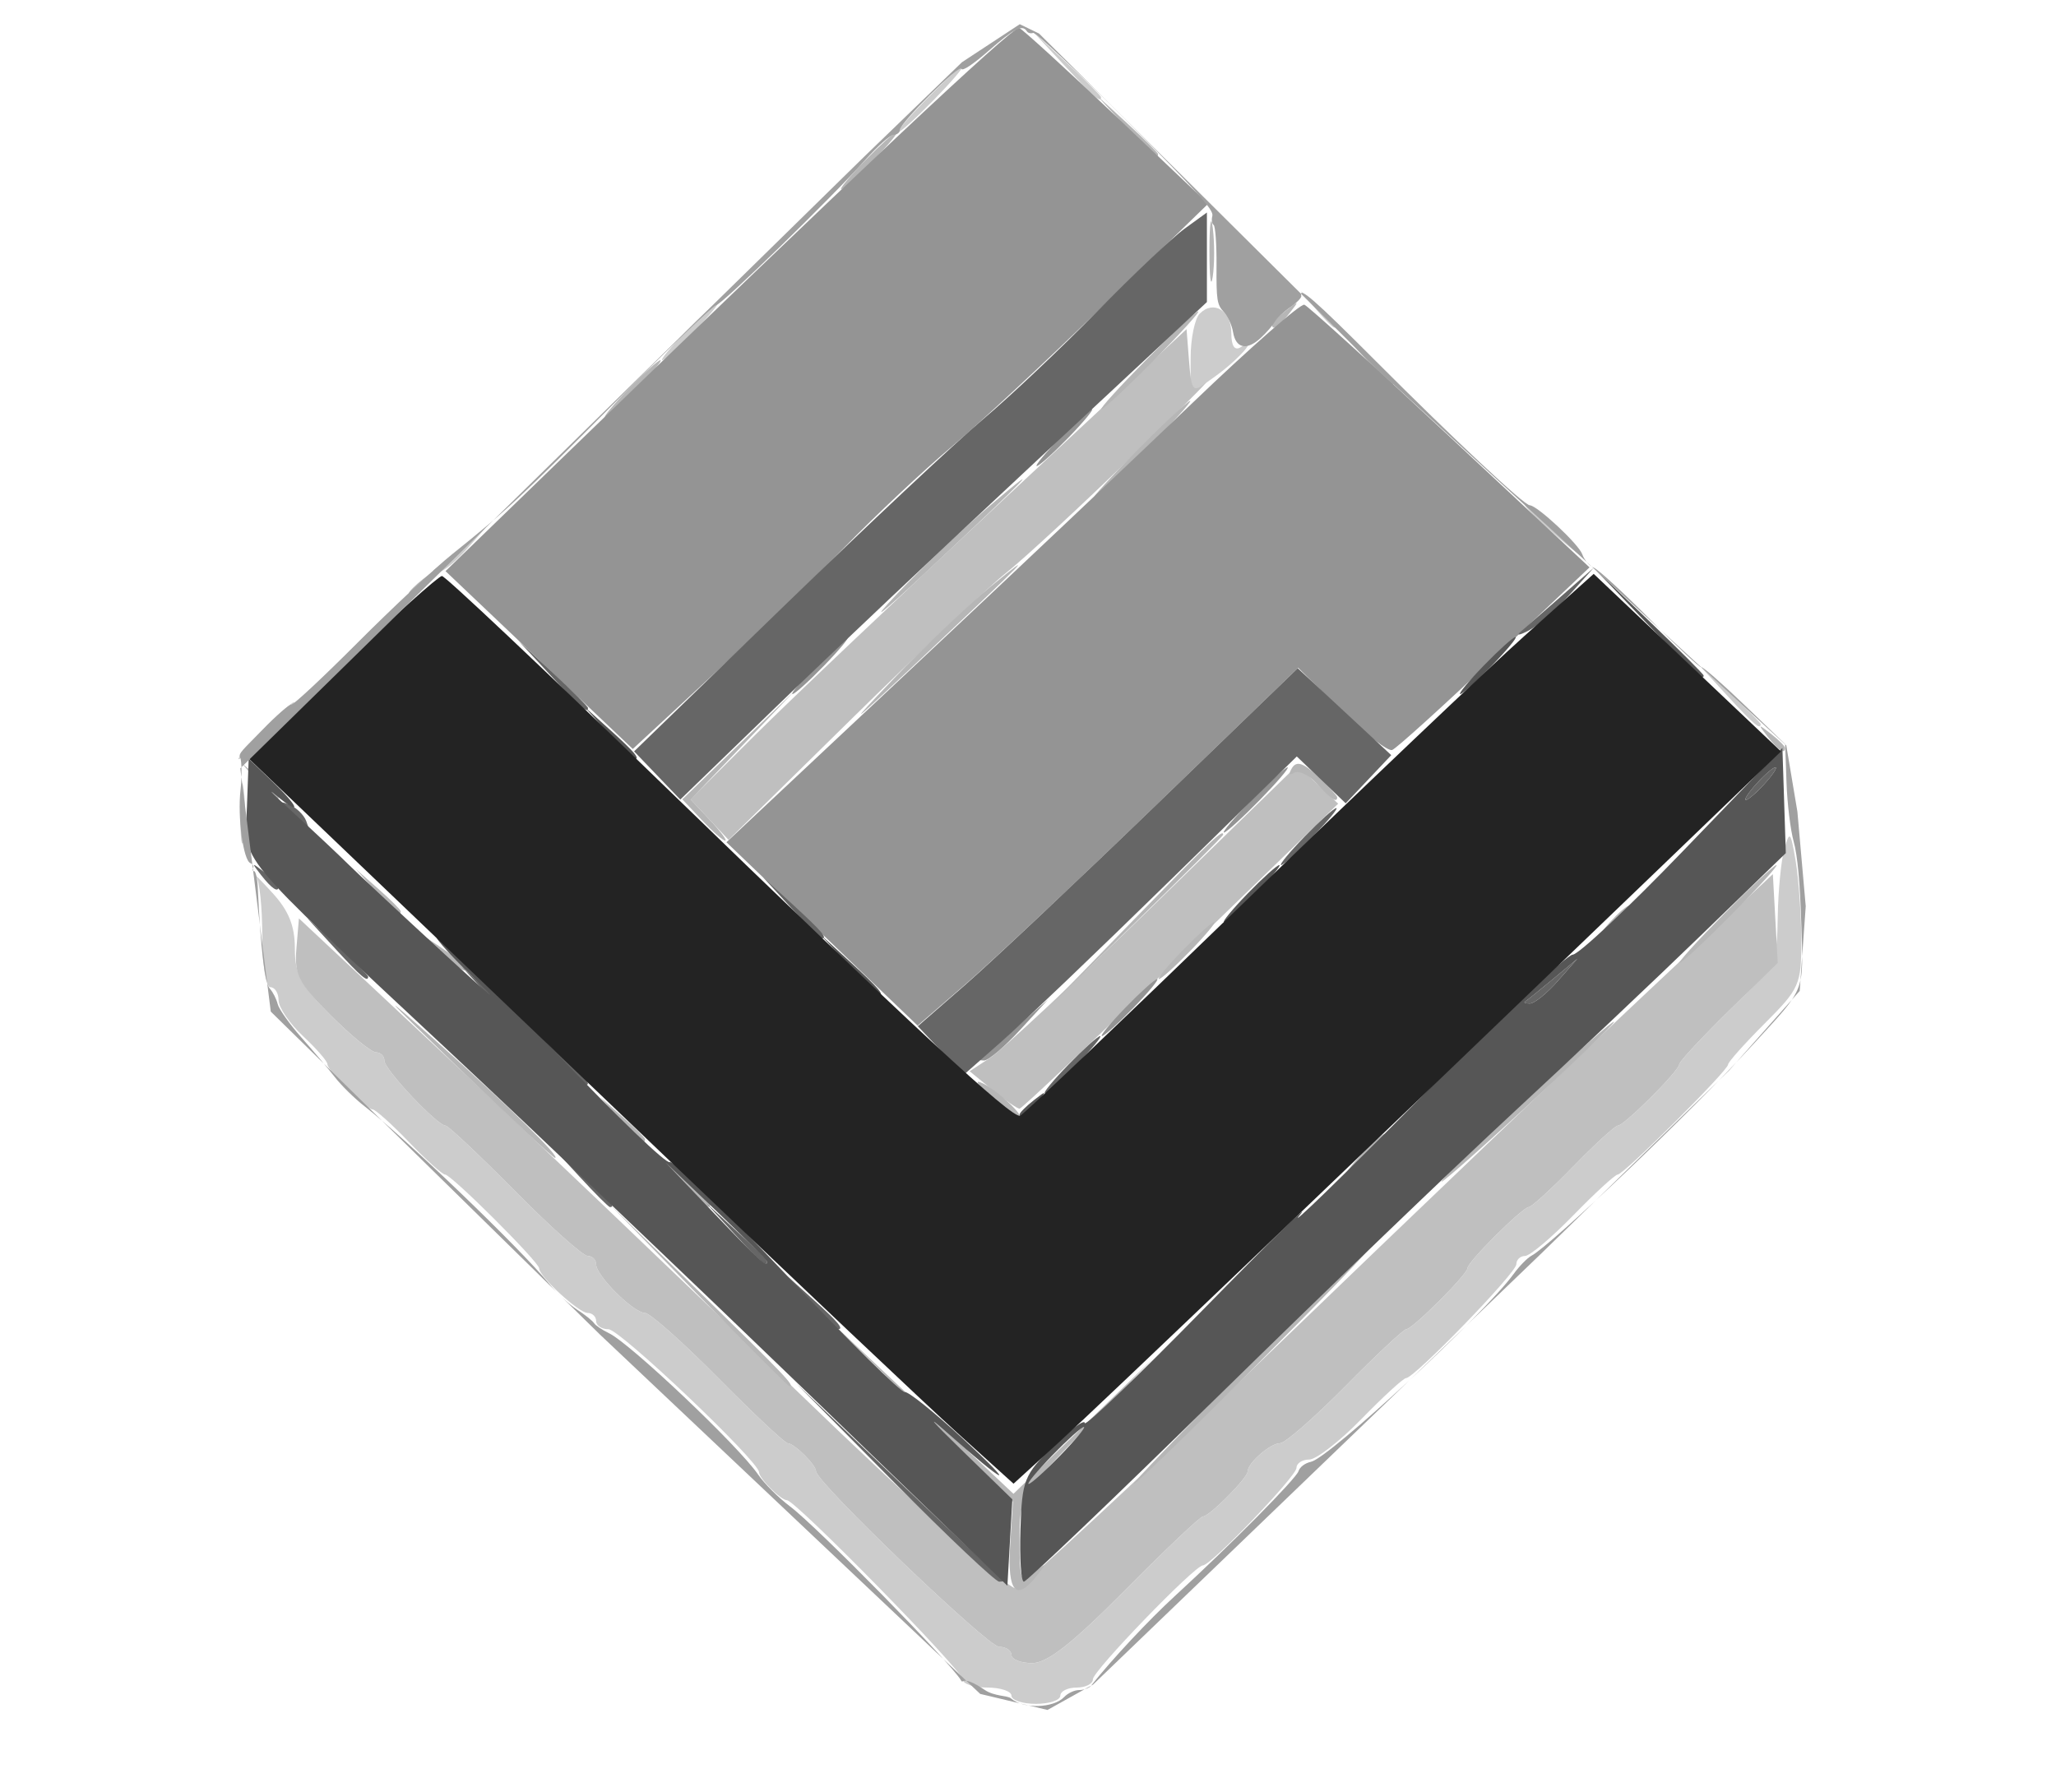 <?xml version="1.0" encoding="UTF-8" standalone="no"?>
<!-- Created with Inkscape (http://www.inkscape.org/) -->

<svg
   xmlns:dc="http://purl.org/dc/elements/1.1/"
   xmlns:cc="http://creativecommons.org/ns#"
   xmlns:rdf="http://www.w3.org/1999/02/22-rdf-syntax-ns#"
   xmlns:svg="http://www.w3.org/2000/svg"
   xmlns="http://www.w3.org/2000/svg"
   xmlns:sodipodi="http://sodipodi.sourceforge.net/DTD/sodipodi-0.dtd"
   xmlns:inkscape="http://www.inkscape.org/namespaces/inkscape"
   width="226"
   height="197"
   id="svg2"
   version="1.1"
   inkscape:version="0.48.4 r9939"
   sodipodi:docname="logo.svg">
  <defs
     id="defs4" />
  <sodipodi:namedview
     id="base"
     pagecolor="#ffffff"
     bordercolor="#666666"
     borderopacity="1.0"
     inkscape:pageopacity="0"
     inkscape:pageshadow="2"
     inkscape:zoom="1.67"
     inkscape:cx="372.03855"
     inkscape:cy="85.339155"
     inkscape:document-units="px"
     inkscape:current-layer="layer3"
     showgrid="false"
     inkscape:window-width="1855"
     inkscape:window-height="1056"
     inkscape:window-x="65"
     inkscape:window-y="24"
     inkscape:window-maximized="1"
     fit-margin-top="0"
     fit-margin-left="0"
     fit-margin-right="0"
     fit-margin-bottom="0" />
  <g
     inkscape:label="Layer 1"
     inkscape:groupmode="layer"
     id="layer1"
     style="display:none"
     transform="translate(-152.16,-464.963)" />
  <g
     inkscape:groupmode="layer"
     id="layer3"
     inkscape:label="lo"
     transform="translate(-152.16,-464.963)">
    <g
       style="display:inline"
       id="g3115"
       transform="matrix(0.379,0,0,0.379,130.535,369.825)">
      <path
         style="fill:#000000;fill-opacity:0"
         d="m 104.786,506.648 0,-252.714 258.619,0 258.619,0 0,252.714 0,252.714 -258.619,0 -258.619,0 z m 259.8,236.182 c 0,-1.299 2.126,-2.362 4.724,-2.362 2.598,0 4.724,-1.082 4.724,-2.406 0,-2.436 29.539,-33.022 31.892,-33.022 2.348,0 27.153,-25.844 27.153,-28.29 0,-1.327 1.663,-2.413 3.696,-2.413 2.033,0 8.872,-5.314 15.198,-11.809 6.326,-6.495 12.122,-11.809 12.88,-11.809 2.423,0 31.994,-30.521 31.994,-33.022 0,-1.323 1.132,-2.406 2.515,-2.406 1.383,0 7.691,-5.314 14.018,-11.809 6.326,-6.495 12.122,-11.809 12.88,-11.809 1.742,0 31.994,-30.166 31.994,-31.903 0,-0.708 4.908,-6.195 10.906,-12.193 l 10.906,-10.906 -1.452,-19.145 c -0.799,-10.53 -2.102,-26.18 -2.896,-34.779 l -1.443,-15.634 -37.714,-35.145 C 515.819,412.639 484.629,383.105 467.251,366.339 l -31.597,-30.485 -10.145,9.187 -10.145,9.187 -0.747,-6.453 c -0.411,-3.549 -1.74,-6.453 -2.952,-6.453 -1.213,0 -2.205,-6.701 -2.205,-14.892 l 0,-14.892 -26.798,-26.44 c -14.739,-14.542 -27.564,-26.44 -28.499,-26.44 -4.413,0 -24.408,18.02 -89.054,80.261 -38.475,37.044 -85.34,81.529 -104.145,98.857 l -34.191,31.505 -0.469,14.55 c -0.321,9.94 0.662,16.047 3.102,19.274 2.278,3.013 3.599,10.07 3.647,19.485 0.042,8.216 1.122,14.761 2.437,14.761 1.299,0 2.362,1.699 2.362,3.776 0,2.077 3.188,6.755 7.085,10.395 3.897,3.64 7.085,7.304 7.085,8.14 0,1.953 11.122,13.116 13.068,13.116 0.81,0 5.558,4.251 10.55,9.447 4.992,5.196 9.715,9.447 10.494,9.447 1.802,0 27.295,25.42 27.295,27.217 0,2.356 11.501,12.934 14.064,12.934 1.358,0 2.469,1.063 2.469,2.362 0,1.299 1.609,2.362 3.576,2.362 3.296,0 43.66,38.336 43.66,41.467 0,1.793 6.333,8.131 8.125,8.131 2.431,0 65.623,55.75 68.093,55.973 14.535,1.314 -1.618,-1.651 -10.087,-1.651 -3.897,0 7.085,1.063 7.085,2.362 0,1.299 3.188,2.362 7.085,2.362 3.897,0 7.085,-1.063 7.085,-2.362 z"
         id="path3131"
         inkscape:connector-curvature="0"
         sodipodi:nodetypes="cccccccccsssssssssssssscsscsscccssscsssscsssssssssssssssssssss" />
      <path
         style="fill:#cccccc"
         d="m 350.415,742.829 c 0,-1.299 -3.188,-2.362 -7.085,-2.362 -3.897,0 -7.085,-1.075 -7.085,-2.389 0,-2.479 -48.489,-51.932 -50.92,-51.932 -1.792,0 -8.125,-6.338 -8.125,-8.131 0,-3.131 -40.363,-41.467 -43.66,-41.467 -1.967,0 -3.576,-1.063 -3.576,-2.362 0,-1.299 -1.111,-2.362 -2.469,-2.362 -2.562,0 -14.064,-10.578 -14.064,-12.934 0,-1.797 -25.493,-27.217 -27.295,-27.217 -0.78,0 -5.502,-4.251 -10.494,-9.447 -4.992,-5.196 -9.74,-9.447 -10.55,-9.447 -1.946,0 -13.068,-11.163 -13.068,-13.116 0,-0.837 -3.188,-4.5 -7.085,-8.14 -3.897,-3.64 -7.085,-8.318 -7.085,-10.395 0,-2.077 -1.063,-3.776 -2.362,-3.776 -1.325,0 -2.362,-6.534 -2.362,-14.879 0,-8.184 -0.797,-15.931 -1.771,-17.217 -0.974,-1.286 1.151,0.853 4.724,4.752 4.711,5.143 6.495,9.565 6.495,16.099 0,7.519 1.746,10.754 10.566,19.574 5.811,5.811 11.657,10.566 12.99,10.566 1.333,0 2.424,1.098 2.424,2.441 0,2.536 15.345,18.816 17.736,18.816 0.748,0 9.772,8.503 20.053,18.895 10.281,10.392 19.801,18.895 21.155,18.895 1.355,0 2.463,1.111 2.463,2.469 0,3.259 10.882,14.064 14.165,14.064 1.414,0 10.982,8.503 21.263,18.895 10.281,10.392 19.345,18.895 20.143,18.895 1.844,0 8.199,6.298 8.199,8.125 0,3.143 49.835,50.92 53.113,50.92 1.964,0 3.57,1.063 3.57,2.362 0,1.299 2.698,2.362 5.995,2.362 4.414,0 11.554,-5.607 27.07,-21.256 11.591,-11.691 21.695,-21.256 22.454,-21.256 1.841,0 12.973,-11.199 12.973,-13.051 0,-2.452 6.586,-8.205 9.393,-8.205 1.454,0 9.982,-7.44 18.949,-16.533 8.968,-9.093 16.923,-16.533 17.678,-16.533 1.77,0 17.749,-15.947 17.749,-17.714 0,-1.79 15.991,-17.714 17.788,-17.714 0.777,0 6.589,-5.314 12.915,-11.809 6.326,-6.495 12.138,-11.809 12.915,-11.809 1.829,0 17.788,-15.939 17.788,-17.766 0,-0.765 6.377,-7.65 14.171,-15.3 13.986,-13.727 14.174,-14.089 14.406,-27.621 0.129,-7.541 0.993,-16.368 1.918,-19.616 1.53,-5.369 1.828,-5.047 3.281,3.543 0.879,5.196 1.61,15.53 1.625,22.966 0.025,12.886 -0.471,14.015 -10.602,24.146 -5.845,5.846 -10.628,11.207 -10.628,11.915 0,1.737 -30.252,31.903 -31.994,31.903 -0.758,0 -6.554,5.314 -12.88,11.809 -6.326,6.495 -12.634,11.809 -14.018,11.809 -1.383,0 -2.515,1.082 -2.515,2.406 0,2.501 -29.571,33.022 -31.994,33.022 -0.758,0 -6.554,5.314 -12.88,11.809 -6.326,6.495 -13.166,11.809 -15.198,11.809 -2.033,0 -3.696,1.086 -3.696,2.413 0,2.446 -24.805,28.29 -27.153,28.29 -2.353,0 -31.892,30.586 -31.892,33.022 0,1.323 -2.126,2.406 -4.724,2.406 -2.598,0 -4.724,1.063 -4.724,2.362 0,1.299 -3.188,2.362 -7.085,2.362 -3.897,0 -7.085,-1.063 -7.085,-2.362 z m -223.641,-256.257 c 0.013,-7.794 0.454,-10.698 0.98,-6.453 0.526,4.245 0.515,10.622 -0.024,14.171 -0.539,3.549 -0.969,0.076 -0.956,-7.718 z m 6.354,-23.618 c 4.407,-4.546 8.543,-8.266 9.193,-8.266 0.649,0 -2.425,3.72 -6.831,8.266 -4.407,4.546 -8.543,8.266 -9.193,8.266 -0.649,0 2.425,-3.72 6.831,-8.266 z m 425,-10.038 -8.139,-8.857 8.857,8.139 c 4.871,4.477 8.857,8.462 8.857,8.857 0,1.804 -1.999,0.105 -9.574,-8.139 z M 182.922,416.308 c 0.541,-0.325 4.173,-3.248 8.07,-6.495 l 7.085,-5.905 -5.726,6.495 c -3.149,3.572 -6.78,6.495 -8.07,6.495 -1.289,0 -1.901,-0.266 -1.36,-0.59 z m 322.191,-12.8 c -5.196,-4.659 -7.322,-7.369 -4.724,-6.023 4.378,2.268 17.422,14.812 15.173,14.592 -0.551,-0.054 -5.253,-3.91 -10.449,-8.568 z M 402.375,354.944 c 0,-5.674 1.192,-11.509 2.65,-12.966 4.027,-4.027 9.159,-0.866 9.159,5.64 0,3.776 0.949,5.205 2.727,4.106 5.592,-3.456 -0.689,3.678 -7.522,8.543 l -7.014,4.994 0,-10.317 z m -146.433,-7.719 c 4.407,-4.546 8.543,-8.266 9.193,-8.266 0.649,0 -2.425,3.72 -6.831,8.266 -4.407,4.546 -8.543,8.266 -9.193,8.266 -0.649,0 2.425,-3.72 6.831,-8.266 z m 182.816,-6.495 -4.499,-5.314 5.314,4.499 c 4.994,4.228 6.389,6.129 4.499,6.129 -0.448,0 -2.84,-2.391 -5.314,-5.314 z M 325.616,279.914 c 5.074,-5.196 9.756,-9.447 10.406,-9.447 0.649,0 -2.97,4.251 -8.044,9.447 -5.074,5.196 -9.756,9.447 -10.406,9.447 -0.649,0 2.97,-4.251 8.044,-9.447 z m 40.04,-10.038 -9.336,-10.038 10.038,9.336 c 5.521,5.135 10.038,9.652 10.038,10.038 0,1.787 -2.057,-0.001 -10.739,-9.336 z"
         id="path3129"
         inkscape:connector-curvature="0" />
      <path
         style="fill:#bfbfbf"
         d="m 350.415,731.02 c 0,-1.299 -1.607,-2.362 -3.57,-2.362 -3.278,0 -53.113,-47.777 -53.113,-50.92 0,-1.828 -6.355,-8.125 -8.199,-8.125 -0.798,0 -9.862,-8.503 -20.143,-18.895 -10.281,-10.392 -19.849,-18.895 -21.263,-18.895 -3.283,0 -14.165,-10.804 -14.165,-14.064 0,-1.358 -1.108,-2.469 -2.463,-2.469 -1.355,0 -10.874,-8.503 -21.155,-18.895 -10.281,-10.392 -19.305,-18.895 -20.053,-18.895 -2.391,0 -17.736,-16.28 -17.736,-18.816 0,-1.342 -1.091,-2.441 -2.424,-2.441 -1.333,0 -7.241,-4.817 -13.128,-10.704 -9.373,-9.373 -10.613,-11.789 -9.976,-19.424 l 0.729,-8.72 41.557,38.909 c 22.856,21.4 68.854,65.286 102.217,97.524 34.548,33.383 62.173,58.292 64.175,57.864 1.933,-0.413 35.647,-31.722 74.92,-69.577 39.272,-37.855 87.878,-84.292 108.012,-103.195 l 36.608,-34.369 0.709,12.87 0.709,12.87 -14.289,14.025 c -7.859,7.714 -14.289,14.651 -14.289,15.416 0,1.826 -15.96,17.766 -17.788,17.766 -0.777,0 -6.589,5.314 -12.915,11.809 -6.326,6.495 -12.138,11.809 -12.915,11.809 -1.797,0 -17.788,15.924 -17.788,17.714 0,1.766 -15.979,17.714 -17.749,17.714 -0.755,0 -8.711,7.44 -17.678,16.533 -8.968,9.093 -17.495,16.533 -18.949,16.533 -2.807,0 -9.393,5.753 -9.393,8.205 0,1.852 -11.132,13.051 -12.973,13.051 -0.758,0 -10.863,9.565 -22.454,21.256 -15.516,15.65 -22.656,21.256 -27.07,21.256 -3.297,0 -5.995,-1.063 -5.995,-2.362 z m -5.472,-163.856 -6.653,-5.444 5.967,-3.91 c 3.282,-2.151 24.664,-22.116 47.515,-44.368 l 41.548,-40.458 5.925,5.566 5.925,5.566 -45.606,44.211 c -25.083,24.316 -46.137,44.227 -46.787,44.246 -0.649,0.019 -4.175,-2.415 -7.834,-5.409 z m -82.097,-78.425 -5.52,-5.876 18.794,-18.714 c 10.337,-10.293 42.707,-40.977 71.935,-68.188 l 53.141,-49.474 0.735,9.395 c 0.655,8.383 1.155,9.059 4.635,6.273 2.145,-1.717 -7.883,8.314 -22.286,22.291 -14.403,13.977 -30.305,28.676 -35.339,32.665 -5.034,3.989 -25.222,23.059 -44.863,42.378 l -35.711,35.126 -5.52,-5.876 z"
         id="path3127"
         inkscape:connector-curvature="0" />
      <path
         style="fill:#b6b6b6"
         d="m 350.031,699.346 0.797,-12.787 -25.596,-25.325 -25.596,-25.325 25.681,24.186 25.681,24.186 20.375,-19.734 20.375,-19.734 -19.485,20.125 c -19.471,20.11 -19.485,20.134 -19.485,32.764 0,11.698 0.308,12.398 4.133,9.398 3.746,-2.938 3.83,-2.854 0.892,0.892 -6.031,7.691 -8.61,4.821 -7.771,-8.647 z m 68.876,-52.17 c 18.802,-18.835 34.717,-34.246 35.366,-34.246 0.649,0 -14.202,15.411 -33.004,34.246 -18.802,18.835 -34.717,34.246 -35.366,34.246 -0.649,0 14.202,-15.411 33.004,-34.246 z m -159.463,-20.666 -25.94,-26.57 26.57,25.94 c 24.68,24.094 27.643,27.201 25.94,27.201 -0.347,0 -12.304,-11.957 -26.57,-26.57 z m -4.832,-33.065 -6.937,-7.676 7.676,6.937 c 4.222,3.815 7.676,7.269 7.676,7.676 0,1.825 -1.949,0.218 -8.415,-6.937 z m 220.701,-0.029 c 4.201,-5.355 49.875,-47.497 49.875,-46.019 0,0.614 -11.957,12.157 -26.57,25.649 -14.614,13.493 -25.101,22.659 -23.305,20.37 z m -23.341,-7.647 c 3.051,-3.248 6.078,-5.905 6.728,-5.905 0.649,0 -1.315,2.657 -4.366,5.905 -3.051,3.247 -6.078,5.905 -6.728,5.905 -0.649,0 1.315,-2.657 4.366,-5.905 z M 189.811,560.514 c -22.447,-21.662 -23.472,-22.91 -5.905,-7.196 20.668,18.487 36.192,33.748 34.098,33.519 -0.568,-0.062 -13.255,-11.907 -28.193,-26.323 z m 47.058,15.217 -5.726,-6.495 6.495,5.726 c 3.572,3.149 6.495,6.072 6.495,6.495 0,1.852 -1.913,0.345 -7.264,-5.726 z m 107.641,-6.79 c -4.247,-3.614 -5.115,-5.051 -2.168,-3.587 4.329,2.15 12.45,9.925 10.133,9.701 -0.484,-0.047 -4.068,-2.798 -7.965,-6.114 z m 41.29,-51.075 c 22.995,-23.582 26.022,-26.463 26.022,-24.757 0,0.348 -11.425,11.773 -25.39,25.39 l -25.39,24.757 24.757,-25.39 z m 14.213,8.857 c 4.407,-4.546 8.543,-8.266 9.193,-8.266 0.649,0 -2.425,3.72 -6.831,8.266 -4.407,4.546 -8.543,8.266 -9.193,8.266 -0.649,0 2.425,-3.72 6.831,-8.266 z m -216.106,-0.207 -7.085,-6.088 7.676,5.08 c 4.222,2.794 7.676,5.539 7.676,6.1 0,1.768 -1,1.152 -8.266,-5.091 z m 373.167,-10.421 c 7.713,-7.794 14.554,-14.171 15.204,-14.171 0.649,0 -5.129,6.377 -12.842,14.171 -7.713,7.794 -14.554,14.171 -15.204,14.171 -0.649,0 5.129,-6.377 12.842,-14.171 z m -33.065,2.362 c 2.351,-2.598 4.806,-4.724 5.456,-4.724 0.649,0 -0.743,2.126 -3.094,4.724 -2.351,2.598 -4.806,4.724 -5.456,4.724 -0.649,0 0.743,-2.126 3.094,-4.724 z m -357.994,-8.857 -5.726,-6.495 6.495,5.726 c 3.572,3.149 6.495,6.072 6.495,6.495 0,1.852 -1.913,0.345 -7.264,-5.726 z m 94.575,-20.747 -5.623,-5.985 16.407,-15.861 16.407,-15.861 -15.203,15.885 -15.203,15.885 5.601,5.962 c 3.08,3.279 5.069,5.962 4.42,5.962 -0.649,0 -3.711,-2.693 -6.804,-5.985 z m -128.867,-11.138 -4.499,-5.314 5.314,4.499 c 2.923,2.475 5.314,4.866 5.314,5.314 0,1.89 -1.901,0.495 -6.129,-4.499 z m 307.311,0.646 c -2.323,-2.567 -5.309,-3.997 -6.636,-3.178 -1.434,0.886 -1.684,0.313 -0.616,-1.414 1.32,-2.136 3.291,-1.499 7.45,2.409 3.11,2.922 5.655,5.659 5.655,6.082 0,1.75 -1.867,0.507 -5.854,-3.899 z M 569.762,464.726 c -2.938,-3.746 -2.854,-3.83 0.892,-0.892 2.273,1.783 4.133,3.643 4.133,4.133 0,1.944 -1.94,0.693 -5.025,-3.241 z M 316.168,447.97 c 9.093,-9.491 21.847,-21.615 28.342,-26.942 13.514,-11.084 11.33,-8.832 -21.256,21.914 -19.983,18.854 -21.073,19.628 -7.085,5.028 z m 1.181,-24.807 c 7.144,-7.548 19.367,-19.144 27.161,-25.768 16.249,-13.811 11.309,-8.689 -18.895,19.59 -13.775,12.898 -16.685,15.072 -8.266,6.178 z m -141.709,-0.071 c 0,-0.49 1.86,-2.35 4.133,-4.133 3.746,-2.938 3.83,-2.854 0.892,0.892 -3.085,3.934 -5.025,5.185 -5.025,3.241 z m 211.383,-41.621 c 7.713,-7.794 14.554,-14.171 15.204,-14.171 0.649,0 -5.129,6.377 -12.842,14.171 -7.713,7.794 -14.554,14.171 -15.204,14.171 -0.649,0 5.129,-6.377 12.842,-14.171 z M 239.409,363.758 c 4.407,-4.546 8.543,-8.266 9.193,-8.266 0.649,0 -2.425,3.72 -6.831,8.266 -4.407,4.546 -8.543,8.266 -9.193,8.266 -0.649,0 2.425,-3.72 6.831,-8.266 z m 149.975,-8.266 c 7.713,-7.794 14.554,-14.171 15.204,-14.171 0.649,0 -5.129,6.377 -12.842,14.171 -7.713,7.794 -14.554,14.171 -15.204,14.171 -0.649,0 5.129,-6.377 12.842,-14.171 z m 62.461,-1.771 -8.139,-8.857 8.857,8.139 c 4.871,4.477 8.857,8.462 8.857,8.857 0,1.804 -1.999,0.105 -9.574,-8.139 z m -25.853,-8.568 c 0,-0.49 1.86,-2.35 4.133,-4.133 3.746,-2.938 3.83,-2.854 0.892,0.892 -3.085,3.934 -5.025,5.185 -5.025,3.241 z M 407.83,323.607 c 0.014,-7.794 0.454,-10.698 0.98,-6.453 0.526,4.245 0.515,10.622 -0.024,14.171 -0.539,3.549 -0.969,0.076 -0.956,-7.718 z m -99.928,-25.98 c 4.407,-4.546 8.543,-8.266 9.193,-8.266 0.649,0 -2.425,3.72 -6.831,8.266 -4.407,4.546 -8.543,8.266 -9.193,8.266 -0.649,0 2.425,-3.72 6.831,-8.266 z m 75.451,-10.038 -8.139,-8.857 8.857,8.139 c 4.871,4.477 8.857,8.462 8.857,8.857 0,1.804 -1.999,0.105 -9.574,-8.139 z"
         id="path3125"
         inkscape:connector-curvature="0" />
      <path
         style="fill:#949494"
         d="m 341.19,558.017 c 0.556,-0.325 5.25,-4.31 10.431,-8.857 l 9.421,-8.266 -8.139,8.857 c -4.477,4.871 -9.171,8.857 -10.431,8.857 -1.261,0 -1.838,-0.266 -1.282,-0.59 z m 42.29,-14.761 c 4.407,-4.546 8.543,-8.266 9.193,-8.266 0.649,0 -2.425,3.72 -6.831,8.266 -4.407,4.546 -8.543,8.266 -9.193,8.266 -0.649,0 2.425,-3.72 6.831,-8.266 z m -88.01,-21.361 -27.723,-26.59 52.493,-49.241 c 28.871,-27.082 66.141,-62.325 82.823,-78.317 16.681,-15.992 31.218,-28.746 32.305,-28.342 1.086,0.404 20.139,17.709 42.338,38.455 l 40.363,37.72 -27.489,26.049 c -15.119,14.327 -28.503,26.439 -29.742,26.915 -1.239,0.476 -7.88,-4.691 -14.757,-11.482 l -12.504,-12.349 -41.232,39.824 c -22.678,21.903 -47.514,45.252 -55.192,51.886 l -13.959,12.062 -27.723,-26.591 z m 124.618,-38.865 c 5.074,-5.196 9.756,-9.447 10.406,-9.447 0.649,0 -2.97,4.251 -8.044,9.447 -5.074,5.196 -9.756,9.447 -10.406,9.447 -0.649,0 2.97,-4.251 8.044,-9.447 z M 213.429,442.459 186.268,416.668 221.696,382.337 c 80.921,-78.417 129.249,-123.89 130.952,-123.216 0.996,0.394 13.738,12.029 28.315,25.855 l 26.504,25.138 -30.297,29.457 c -16.664,16.201 -36.674,34.802 -44.468,41.334 -7.794,6.532 -21.611,19.509 -30.704,28.838 -9.093,9.329 -26.629,26.309 -38.97,37.734 l -22.437,20.773 -27.161,-25.791 z m 80.302,1.601 c 4.407,-4.546 8.543,-8.266 9.193,-8.266 0.649,0 -2.425,3.72 -6.831,8.266 -4.407,4.546 -8.543,8.266 -9.193,8.266 -0.649,0 2.425,-3.72 6.831,-8.266 z m 70.854,-66.131 c 4.407,-4.546 8.543,-8.266 9.193,-8.266 0.649,0 -2.425,3.72 -6.831,8.266 -4.407,4.546 -8.543,8.266 -9.193,8.266 -0.649,0 2.425,-3.72 6.831,-8.266 z"
         id="path3123"
         inkscape:connector-curvature="0" />
      <path
         style="fill:#666666"
         d="m 316.36,680.935 -28.533,-28.829 29.523,28.224 c 16.237,15.523 29.966,28.496 30.507,28.829 0.541,0.333 0.096,0.605 -0.989,0.605 -1.085,0 -14.813,-12.973 -30.507,-28.829 z m -23.958,-52.063 -6.937,-7.676 7.676,6.937 c 7.155,6.466 8.762,8.415 6.937,8.415 -0.406,0 -3.861,-3.454 -7.676,-7.676 z m -22.416,-20.075 -8.139,-8.857 8.857,8.139 c 4.871,4.477 8.857,8.462 8.857,8.857 0,1.804 -1.999,0.105 -9.574,-8.139 z m 158.369,1.032 c 0,-0.406 3.454,-3.861 7.676,-7.676 l 7.676,-6.937 -6.937,7.676 c -6.466,7.155 -8.415,8.762 -8.415,6.937 z m -203.243,-17.565 -8.139,-8.857 8.857,8.139 c 8.244,7.576 9.943,9.574 8.139,9.574 -0.395,0 -4.38,-3.986 -8.857,-8.857 z m 141.836,-32.475 c 4.407,-4.546 8.543,-8.266 9.193,-8.266 0.649,0 -2.425,3.72 -6.831,8.266 -4.407,4.546 -8.543,8.266 -9.193,8.266 -0.649,0 2.425,-3.72 6.831,-8.266 z m -146.611,-0.59 -5.726,-6.495 6.495,5.726 c 6.071,5.352 7.578,7.264 5.726,7.264 -0.423,0 -3.346,-2.923 -6.495,-6.495 z m 109.578,-3.492 -6.66,-7.048 13.919,-12.149 c 7.656,-6.682 32.449,-30.041 55.096,-51.909 l 41.176,-39.76 13.561,12.599 13.561,12.599 -6.606,6.987 -6.606,6.987 -7.092,-6.795 -7.092,-6.795 -37.244,36.428 c -20.484,20.035 -42.218,40.81 -48.297,46.165 l -11.053,9.737 -6.66,-7.048 z m -130.783,-15.403 -8.139,-8.857 8.857,8.139 c 8.244,7.576 9.943,9.574 8.139,9.574 -0.395,0 -4.38,-3.986 -8.857,-8.857 z m 300.275,1.181 c 0.541,-0.325 4.173,-3.247 8.07,-6.495 l 7.085,-5.905 -5.726,6.495 c -3.149,3.572 -6.78,6.495 -8.07,6.495 -1.289,0 -1.901,-0.266 -1.36,-0.59 z m -345.149,-15.352 -8.139,-8.857 8.857,8.139 c 4.871,4.477 8.857,8.462 8.857,8.857 0,1.804 -1.999,0.105 -9.574,-8.139 z m 132.262,-11.809 -8.139,-8.857 8.857,8.139 c 8.244,7.576 9.943,9.574 8.139,9.574 -0.395,0 -4.38,-3.986 -8.857,-8.857 z m -153.692,-9.447 c -2.938,-3.746 -2.854,-3.83 0.892,-0.892 2.273,1.783 4.133,3.643 4.133,4.133 0,1.944 -1.939,0.693 -5.025,-3.241 z m 302.614,-11.219 c 4.407,-4.546 8.543,-8.266 9.193,-8.266 0.649,0 -2.425,3.72 -6.831,8.266 -4.407,4.546 -8.543,8.266 -9.193,8.266 -0.649,0 2.425,-3.72 6.831,-8.266 z m -294.138,-6.006 c -3.588,-3.964 -3.685,-4.564 -0.549,-3.36 2.1,0.806 4.398,2.977 5.108,4.825 1.765,4.598 0.586,4.219 -4.559,-1.465 z m 106.363,-11.719 -6.697,-6.99 43.505,-42.182 c 23.928,-23.2 49.882,-47.553 57.676,-54.118 7.794,-6.565 22.673,-20.627 33.065,-31.249 10.392,-10.622 21.817,-21.433 25.39,-24.025 l 6.495,-4.712 0,12.987 0,12.987 -48.97,45.629 c -26.933,25.096 -61.299,57.562 -76.368,72.146 l -27.399,26.517 -6.697,-6.99 z m 318.856,2.373 c 2.351,-2.598 4.806,-4.724 5.456,-4.724 0.649,0 -0.743,2.126 -3.094,4.724 -2.351,2.598 -4.806,4.724 -5.456,4.724 -0.649,0 0.743,-2.126 3.094,-4.724 z m -349.66,-31.294 -9.336,-10.038 10.038,9.336 c 5.521,5.135 10.038,9.652 10.038,10.038 0,1.787 -2.057,-10e-4 -10.739,-9.336 z m 281.167,-12.707 c 1.299,-1.137 6.611,-5.784 11.804,-10.327 l 9.442,-8.26 -7.081,7.879 c -3.894,4.334 -9.206,8.981 -11.804,10.327 -2.598,1.346 -3.661,1.518 -2.362,0.381 z"
         id="path3121"
         inkscape:connector-curvature="0" />
      <path
         style="fill:#565656"
         d="M 290.524,654.261 C 258.234,623.085 211.533,578.609 186.745,555.424 124.296,497.015 128.082,501.61 128.683,484.955 l 0.501,-13.871 6.695,6.415 c 8.06,7.722 8.883,10.533 1.222,4.171 -3.01,-2.5 -0.619,-0.105 5.314,5.321 5.933,5.426 12.913,11.979 15.511,14.562 2.598,2.583 15.352,14.481 28.342,26.44 12.99,11.959 16.817,15.115 8.506,7.013 -8.312,-8.102 -13.073,-13.639 -10.581,-12.305 2.492,1.334 18.209,16.838 34.927,34.453 16.717,17.616 31.201,31.53 32.186,30.922 0.985,-0.609 16.348,14.266 34.14,33.055 17.792,18.789 33.104,33.929 34.027,33.645 0.923,-0.284 8.528,5.814 16.901,13.55 16.434,15.185 12.671,13.587 -5.002,-2.123 -5.928,-5.27 -4.01,-2.998 4.261,5.049 l 15.039,14.63 -0.718,12.531 -0.718,12.531 -58.71,-56.684 z m -10.964,-37.273 c 0,-0.365 -6.643,-7.008 -14.761,-14.761 l -14.761,-14.097 14.097,14.761 c 13.095,13.712 15.426,15.842 15.426,14.097 z m 73.46,77.543 c 0.462,-14.28 1.061,-15.787 9.572,-24.097 4.993,-4.876 9.079,-7.881 9.079,-6.677 0,1.204 15.572,-13.726 34.604,-33.177 19.032,-19.451 31.52,-31.661 27.751,-27.135 -3.769,4.527 11.817,-10.619 34.635,-33.656 22.818,-23.037 42.854,-41.886 44.525,-41.886 1.67,0 16.039,-13.493 31.932,-29.984 l 28.895,-29.984 0.494,15.259 0.494,15.259 -24.335,23.581 c -13.384,12.97 -38.116,36.335 -54.959,51.923 -16.844,15.588 -55.282,52.521 -85.418,82.073 -30.137,29.552 -55.461,53.731 -56.277,53.731 -0.816,0 -1.262,-6.854 -0.991,-15.232 z m 11.566,-21.376 c 4.407,-4.546 7.481,-8.266 6.831,-8.266 -0.649,0 -4.786,3.72 -9.193,8.266 -4.407,4.546 -7.481,8.266 -6.831,8.266 0.649,0 4.786,-3.72 9.193,-8.266 z m 144.25,-137.576 5.726,-6.495 -7.085,5.905 c -3.897,3.248 -7.528,6.17 -8.07,6.495 -0.541,0.325 0.071,0.59 1.36,0.59 1.289,0 4.92,-2.923 8.07,-6.495 z m 60.048,-57.274 c 2.351,-2.598 3.743,-4.724 3.094,-4.724 -0.649,0 -3.105,2.126 -5.456,4.724 -2.351,2.598 -3.743,4.724 -3.094,4.724 0.649,0 3.105,-2.126 5.456,-4.724 z m -216.106,95.943 c 0,-0.49 1.86,-2.35 4.133,-4.133 3.746,-2.938 3.83,-2.854 0.892,0.892 -3.085,3.934 -5.025,5.185 -5.025,3.241 z m -49.725,-43.392 -8.139,-8.857 8.857,8.139 c 8.244,7.576 9.943,9.574 8.139,9.574 -0.395,0 -4.38,-3.986 -8.857,-8.857 z m 115.856,-20.666 c 4.407,-4.546 8.543,-8.266 9.193,-8.266 0.649,0 -2.425,3.72 -6.831,8.266 -4.407,4.546 -8.543,8.266 -9.193,8.266 -0.649,0 2.425,-3.72 6.831,-8.266 z m -185.551,-46.646 -6.937,-7.676 7.676,6.937 c 7.155,6.466 8.762,8.415 6.937,8.415 -0.406,0 -3.861,-3.454 -7.676,-7.676 z m -75.43,-23.028 c 9.023,-9.093 16.937,-16.533 17.587,-16.533 0.649,0 -6.202,7.44 -15.225,16.533 -9.023,9.093 -16.937,16.533 -17.587,16.533 -0.649,0 6.202,-7.44 15.225,-16.533 z m 329.473,3.543 c 4.407,-4.546 8.543,-8.266 9.193,-8.266 0.649,0 -2.425,3.72 -6.831,8.266 -4.407,4.546 -8.543,8.266 -9.193,8.266 -0.649,0 2.425,-3.72 6.831,-8.266 z m 47.168,-12.4 -15.284,-15.942 15.942,15.284 c 8.768,8.406 15.942,15.58 15.942,15.942 0,1.738 -2.405,-0.476 -16.601,-15.284 z"
         id="path3119"
         inkscape:connector-curvature="0" />
      <path
         style="fill:#232323"
         d="m 334.773,666.668 c -8.934,-8.073 -47.064,-44.148 -84.735,-80.166 -37.671,-36.018 -80.431,-76.887 -95.021,-90.819 l -26.529,-25.332 27.525,-26.136 c 15.139,-14.375 28.288,-26.136 29.221,-26.136 0.933,0 29.181,26.646 62.773,59.213 73.911,71.656 102.545,98.218 104.923,97.333 0.985,-0.367 29.785,-27.785 63.998,-60.929 34.214,-33.144 71.241,-68.354 82.282,-78.246 l 20.075,-17.984 27.161,25.748 27.161,25.748 -34.246,32.937 C 452.154,585.774 376.4,658.179 364.296,669.227 l -13.28,12.12 -16.243,-14.679 z"
         id="path3117"
         inkscape:connector-curvature="0" />
    </g>
    <path
       style="fill:#a0a0a0;stroke:none;display:inline"
       d="m 178.576,549.421 68.565,-67.224 10.761,-10.395 6.354,-4.178 2.119,1.025 37.16,36.914 44.978,41.337 1.22,7.276 0.917,10.405 -0.662,9.306 -7.773,8.755 -20.514,19.991 -49.382,47.498 -5.015,2.794 -7.398,-1.763 -41.791,-39.495 -36.191,-35.509 z m 90.584,102.064 c 0.383,-0.411 1.114,-0.748 1.625,-0.748 0.51,0 1.099,-0.215 1.307,-0.479 2.297,-2.895 6.341,-7.221 9.221,-9.863 6.071,-5.57 13.317,-12.888 13.579,-13.713 0.148,-0.465 0.715,-0.891 1.382,-1.038 2.02,-0.444 19.118,-16.296 22.266,-20.643 0.625,-0.863 1.512,-1.769 1.971,-2.012 2.13,-1.129 17.444,-15.663 24.527,-23.408 5.651,-6.18 5.354,-5.422 5.124,-13.074 -0.132,-4.386 -0.407,-7.495 -0.838,-9.041 -0.353,-1.264 -0.708,-4.191 -0.789,-6.504 l -0.148,-4.206 -4.48,-4.304 c -2.464,-2.367 -4.595,-4.233 -4.736,-4.146 -0.141,0.087 -2.658,-2.259 -5.594,-5.214 -2.935,-2.955 -5.733,-5.53 -6.218,-5.723 -0.485,-0.192 -1.059,-0.86 -1.276,-1.483 -0.385,-1.106 -4.976,-5.383 -5.777,-5.383 -0.595,0 -8.258,-7.18 -16.861,-15.796 -6.771,-6.782 -8.551,-8.341 -8.243,-7.222 0.053,0.191 -0.491,0.752 -1.209,1.245 -0.718,0.493 -1.493,1.226 -1.724,1.629 -0.23,0.402 -0.92,1.192 -1.531,1.755 -1.538,1.416 -2.747,1.152 -3.042,-0.663 -0.121,-0.748 -0.585,-1.747 -1.03,-2.221 -0.727,-0.774 -0.807,-1.293 -0.783,-5.095 0.015,-2.328 -0.129,-4.329 -0.319,-4.446 -0.19,-0.117 -0.252,-0.57 -0.138,-1.006 0.167,-0.639 -1.672,-2.677 -9.512,-10.539 -5.346,-5.361 -9.931,-9.666 -10.19,-9.566 -0.259,0.099 -0.573,0.016 -0.697,-0.186 -0.471,-0.762 -1.391,-0.292 -4.159,2.122 -1.758,1.533 -2.92,2.305 -3.026,2.011 -0.201,-0.557 -6.785,5.993 -6.785,6.749 0,0.274 -0.294,0.498 -0.653,0.498 -0.359,0 -1.781,1.262 -3.16,2.805 -3.799,4.251 -15.719,15.855 -16.388,15.953 -0.324,0.048 -5.265,4.795 -10.981,10.551 -10.608,10.68 -12.012,11.99 -18.039,16.826 -1.896,1.521 -6.55,5.876 -10.342,9.677 -3.792,3.801 -7.08,6.875 -7.307,6.83 -0.227,-0.045 -1.661,1.206 -3.187,2.78 -2.094,2.16 -2.693,2.596 -2.441,3.045 0.183,0.327 0.2,2.166 0.038,3.584 -0.339,2.965 0.306,7.719 1.089,8.019 0.277,0.106 0.409,0.348 0.292,0.536 -0.117,0.189 -0.067,0.343 0.11,0.343 0.177,0 0.361,0.819 0.407,1.819 0.316,6.759 0.76,10.473 1.328,11.103 0.335,0.372 0.724,1.135 0.863,1.695 0.14,0.561 1.317,2.218 2.615,3.684 1.299,1.465 2.95,3.421 3.669,4.346 0.719,0.925 2.185,2.364 3.256,3.196 4.485,3.486 17.193,15.7 20.29,19.501 0.819,1.005 2.198,2.286 3.064,2.848 0.867,0.561 1.711,1.232 1.876,1.491 0.165,0.259 0.898,0.754 1.629,1.101 2.325,1.103 14.27,12.42 16.412,15.55 0.675,0.986 2.254,2.561 3.509,3.501 2.929,2.193 17.819,17.346 18.802,19.134 0.245,0.446 -0.011,-0.73 2.609,1.042 1.032,0.698 2.514,0.61 2.853,0.91 1.357,1.201 4.705,1.111 5.887,-0.158 l 0,0 z"
       id="path3158"
       inkscape:connector-curvature="0"
       sodipodi:nodetypes="cccccccccccccccccccssssssssssscscssssscscsssscssscssssssssscsccssssssssssssssssssccc" />
  </g>
  <g
     inkscape:groupmode="layer"
     id="layer2"
     inkscape:label="Layer"
     style="display:none"
     transform="translate(-152.16,-464.963)" />
</svg>
